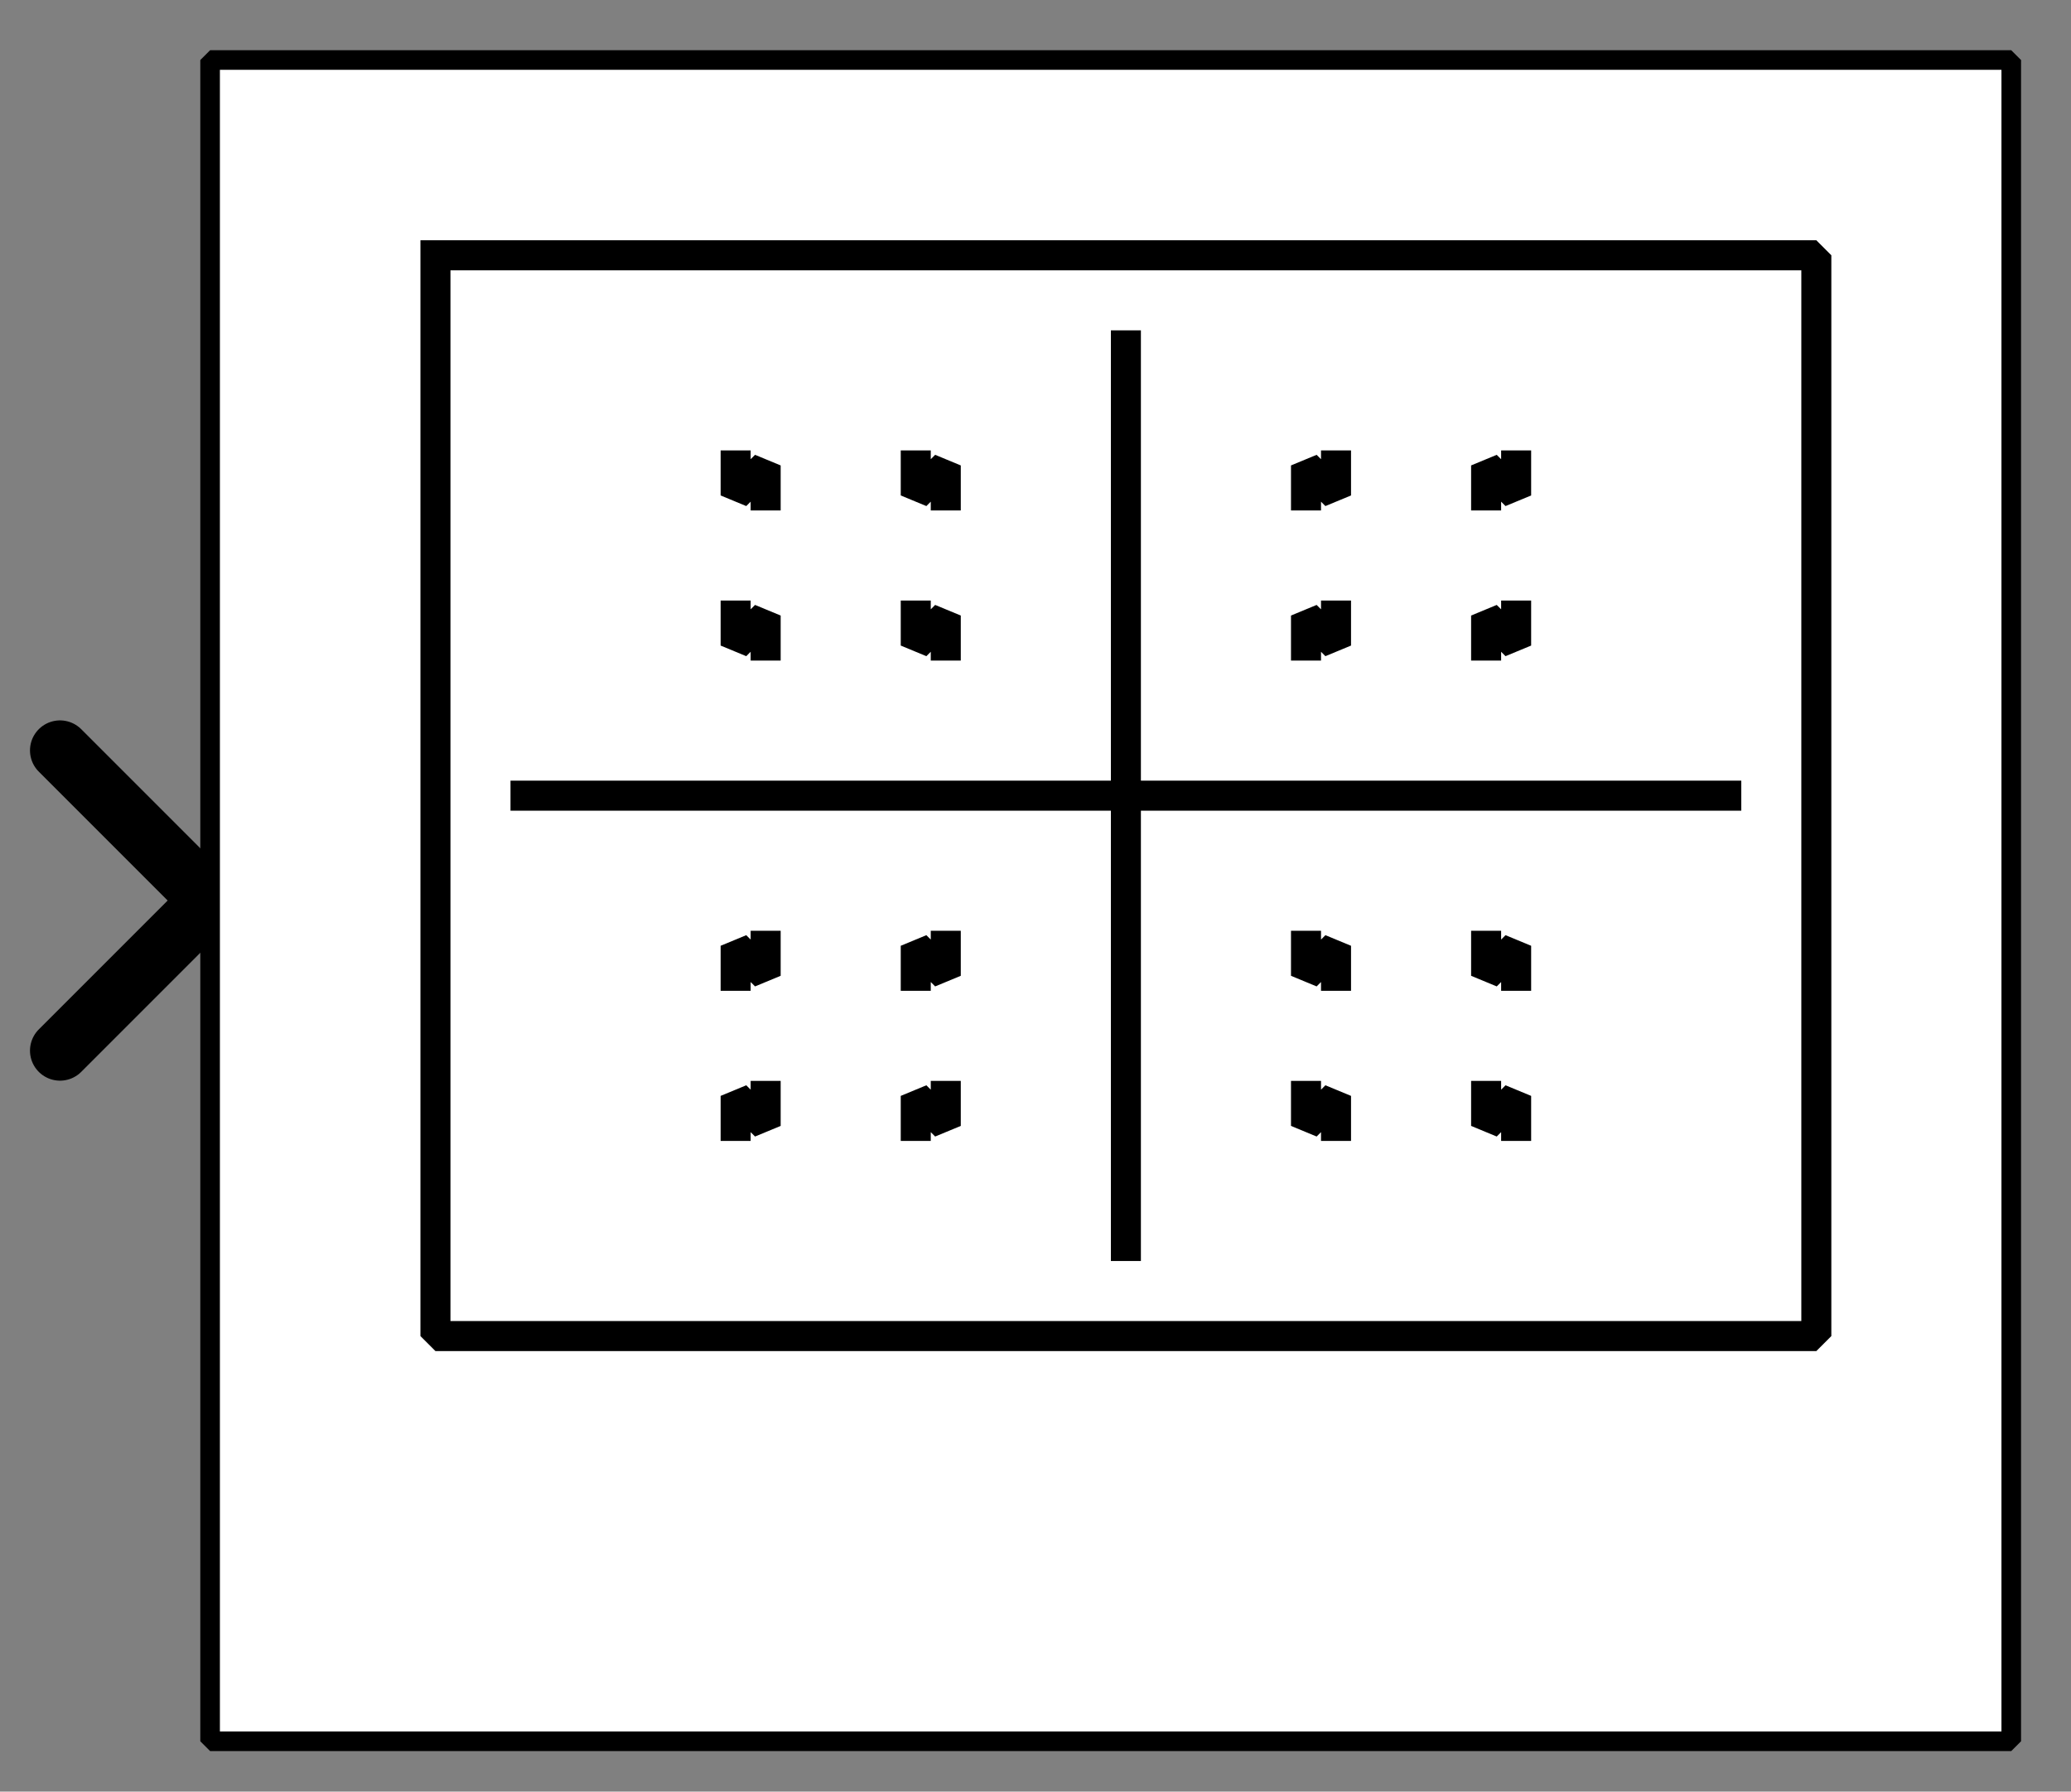 <?xml version="1.0" encoding="UTF-8" standalone="no"?>
<svg width="70.556mm" height="61.031mm"
 viewBox="0 0 200 173"
 xmlns="http://www.w3.org/2000/svg" xmlns:xlink="http://www.w3.org/1999/xlink"  version="1.2" baseProfile="tiny">
<rect x="0" y="0" width="200" height="173" fill="#808080" stroke="none"/>
<defs>
</defs>
<g fill="none" stroke="black" stroke-width="1" fill-rule="evenodd" stroke-linecap="square" stroke-linejoin="bevel" >

<g fill="#ffffff" fill-opacity="0" stroke="none" transform="matrix(1,0,0,1,0,0)"
font-family="Helvetica" font-size="12" font-weight="400" font-style="normal" 
>
<path vector-effect="non-scaling-stroke" fill-rule="evenodd" d="M0,0 L200,0 L200,173 L0,173 L0,0z "/>
</g>

<g fill="none" stroke="#000000" stroke-opacity="1" stroke-width="1" stroke-linecap="square" stroke-linejoin="bevel" transform="matrix(1,0,0,1,0,0)"
font-family="Helvetica" font-size="12" font-weight="400" font-style="normal" 
>
</g>

<g fill="none" stroke="#000000" stroke-opacity="1" stroke-width="1" stroke-linecap="square" stroke-linejoin="bevel" transform="matrix(1,0,0,1,0,0)"
font-family="Helvetica" font-size="12" font-weight="400" font-style="normal" 
clip-path="url(#clip142)" >
<defs><clipPath id="clip142"><path vector-effect="non-scaling-stroke" fill-rule="evenodd" d="M0,0 L200,0 L200,173.913 L0,173.913 L0,0z "/>
</clipPath></defs></g>

<g fill="none" stroke="#000000" stroke-opacity="1" stroke-width="1" stroke-linecap="square" stroke-linejoin="bevel" transform="matrix(-2.899,0,0,-2.899,20.29,86.957)"
font-family="Helvetica" font-size="12" font-weight="400" font-style="normal" 
clip-path="url(#clip143)" >
<defs><clipPath id="clip143"><path vector-effect="non-scaling-stroke" fill-rule="evenodd" d="M7,30 L-62,30 L-62,-30 L7,-30 L7,30z "/>
</clipPath></defs></g>

<g fill="#000000" fill-opacity="0" stroke="#000000" stroke-opacity="1" stroke-width="2" stroke-linecap="round" stroke-linejoin="miter" stroke-miterlimit="2" transform="matrix(-2.899,0,0,-2.899,20.29,86.957)"
font-family="Helvetica" font-size="12" font-weight="400" font-style="normal" 
clip-path="url(#clip143)" >
<path vector-effect="none" fill-rule="evenodd" d="M5,-5 L0,0 L5,5"/>
</g>

<g fill="none" stroke="#000000" stroke-opacity="1" stroke-width="1" stroke-linecap="square" stroke-linejoin="bevel" transform="matrix(-2.899,0,0,-2.899,20.29,86.957)"
font-family="Helvetica" font-size="12" font-weight="400" font-style="normal" 
clip-path="url(#clip143)" >
</g>

<g fill="none" stroke="#000000" stroke-opacity="1" stroke-width="1" stroke-linecap="square" stroke-linejoin="bevel" transform="matrix(2.899,0,0,2.899,20.29,5.797)"
font-family="Helvetica" font-size="12" font-weight="400" font-style="normal" 
clip-path="url(#clip144)" >
<defs><clipPath id="clip144"><path vector-effect="non-scaling-stroke" fill-rule="evenodd" d="M-7,-2 L62,-2 L62,58 L-7,58 L-7,-2z "/>
</clipPath></defs></g>

<g fill="#ffffff" fill-opacity="1" stroke="none" transform="matrix(2.899,0,0,2.899,20.29,5.797)"
font-family="Helvetica" font-size="12" font-weight="400" font-style="normal" 
clip-path="url(#clip144)" >
<path vector-effect="none" fill-rule="evenodd" d="M0,0 L60,0 L60,56 L0,56 L0,0z "/>
</g>

<g fill="none" stroke="#000000" stroke-opacity="1" stroke-width="1" stroke-linecap="square" stroke-linejoin="bevel" transform="matrix(2.899,0,0,2.899,20.29,5.797)"
font-family="Helvetica" font-size="12" font-weight="400" font-style="normal" 
clip-path="url(#clip144)" >
</g>

<g fill="none" stroke="#000000" stroke-opacity="1" stroke-width="1" stroke-linecap="square" stroke-linejoin="bevel" transform="matrix(2.899,0,0,2.899,20.29,5.797)"
font-family="Helvetica" font-size="12" font-weight="400" font-style="normal" 
clip-path="url(#clip144)" >
</g>

<g fill="none" stroke="#000000" stroke-opacity="1" stroke-width="1" stroke-linecap="square" stroke-linejoin="bevel" transform="matrix(2.899,0,0,2.899,20.29,5.797)"
font-family="Helvetica" font-size="12" font-weight="400" font-style="normal" 
clip-path="url(#clip145)" >
<defs><clipPath id="clip145"><path vector-effect="non-scaling-stroke" fill-rule="evenodd" d="M0,0 L60,0 L60,56 L0,56 L0,0z "/>
</clipPath></defs></g>

<g fill="none" stroke="#000000" stroke-opacity="1" stroke-width="1" stroke-linecap="square" stroke-linejoin="bevel" transform="matrix(2.899,0,0,2.899,-108.696,-56.522)"
font-family="Helvetica" font-size="12" font-weight="400" font-style="normal" 
clip-path="url(#clip146)" >
<defs><clipPath id="clip146"><path vector-effect="none" fill-rule="evenodd" d="M45,22 L105,22 L105,78 L45,78 L45,22z "/>
</clipPath></defs><polyline fill="none" vector-effect="none" points="52,28 98,28 98,64 52,64 52,28 " />
</g>

<g fill="none" stroke="#000000" stroke-opacity="1" stroke-width="1" stroke-linecap="square" stroke-linejoin="bevel" transform="matrix(2.899,0,0,2.899,-108.696,-56.522)"
font-family="Helvetica" font-size="12" font-weight="400" font-style="normal" 
clip-path="url(#clip146)" >
<polyline fill="none" vector-effect="none" points="75,31 75,61 " />
</g>

<g fill="none" stroke="#000000" stroke-opacity="1" stroke-width="1" stroke-linecap="square" stroke-linejoin="bevel" transform="matrix(2.899,0,0,2.899,-108.696,-56.522)"
font-family="Helvetica" font-size="12" font-weight="400" font-style="normal" 
clip-path="url(#clip146)" >
<polyline fill="none" vector-effect="none" points="55,46 95,46 " />
</g>

<g fill="none" stroke="#000000" stroke-opacity="1" stroke-width="1" stroke-linecap="square" stroke-linejoin="bevel" transform="matrix(2.899,0,0,2.899,-108.696,-56.522)"
font-family="Helvetica" font-size="12" font-weight="400" font-style="normal" 
clip-path="url(#clip146)" >
<polyline fill="none" vector-effect="none" points="69,41 69,40 68,41 68,40 " />
</g>

<g fill="none" stroke="#000000" stroke-opacity="1" stroke-width="1" stroke-linecap="square" stroke-linejoin="bevel" transform="matrix(2.899,0,0,2.899,-108.696,-56.522)"
font-family="Helvetica" font-size="12" font-weight="400" font-style="normal" 
clip-path="url(#clip146)" >
<polyline fill="none" vector-effect="none" points="69,51 69,52 68,51 68,52 " />
</g>

<g fill="none" stroke="#000000" stroke-opacity="1" stroke-width="1" stroke-linecap="square" stroke-linejoin="bevel" transform="matrix(2.899,0,0,2.899,-108.696,-56.522)"
font-family="Helvetica" font-size="12" font-weight="400" font-style="normal" 
clip-path="url(#clip146)" >
<polyline fill="none" vector-effect="none" points="81,41 81,40 82,41 82,40 " />
</g>

<g fill="none" stroke="#000000" stroke-opacity="1" stroke-width="1" stroke-linecap="square" stroke-linejoin="bevel" transform="matrix(2.899,0,0,2.899,-108.696,-56.522)"
font-family="Helvetica" font-size="12" font-weight="400" font-style="normal" 
clip-path="url(#clip146)" >
<polyline fill="none" vector-effect="none" points="81,51 81,52 82,51 82,52 " />
</g>

<g fill="none" stroke="#000000" stroke-opacity="1" stroke-width="1" stroke-linecap="square" stroke-linejoin="bevel" transform="matrix(2.899,0,0,2.899,-108.696,-56.522)"
font-family="Helvetica" font-size="12" font-weight="400" font-style="normal" 
clip-path="url(#clip146)" >
<polyline fill="none" vector-effect="none" points="69,36 69,35 68,36 68,35 " />
</g>

<g fill="none" stroke="#000000" stroke-opacity="1" stroke-width="1" stroke-linecap="square" stroke-linejoin="bevel" transform="matrix(2.899,0,0,2.899,-108.696,-56.522)"
font-family="Helvetica" font-size="12" font-weight="400" font-style="normal" 
clip-path="url(#clip146)" >
<polyline fill="none" vector-effect="none" points="69,56 69,57 68,56 68,57 " />
</g>

<g fill="none" stroke="#000000" stroke-opacity="1" stroke-width="1" stroke-linecap="square" stroke-linejoin="bevel" transform="matrix(2.899,0,0,2.899,-108.696,-56.522)"
font-family="Helvetica" font-size="12" font-weight="400" font-style="normal" 
clip-path="url(#clip146)" >
<polyline fill="none" vector-effect="none" points="81,36 81,35 82,36 82,35 " />
</g>

<g fill="none" stroke="#000000" stroke-opacity="1" stroke-width="1" stroke-linecap="square" stroke-linejoin="bevel" transform="matrix(2.899,0,0,2.899,-108.696,-56.522)"
font-family="Helvetica" font-size="12" font-weight="400" font-style="normal" 
clip-path="url(#clip146)" >
<polyline fill="none" vector-effect="none" points="81,56 81,57 82,56 82,57 " />
</g>

<g fill="none" stroke="#000000" stroke-opacity="1" stroke-width="1" stroke-linecap="square" stroke-linejoin="bevel" transform="matrix(2.899,0,0,2.899,-108.696,-56.522)"
font-family="Helvetica" font-size="12" font-weight="400" font-style="normal" 
clip-path="url(#clip146)" >
<polyline fill="none" vector-effect="none" points="63,41 63,40 62,41 62,40 " />
</g>

<g fill="none" stroke="#000000" stroke-opacity="1" stroke-width="1" stroke-linecap="square" stroke-linejoin="bevel" transform="matrix(2.899,0,0,2.899,-108.696,-56.522)"
font-family="Helvetica" font-size="12" font-weight="400" font-style="normal" 
clip-path="url(#clip146)" >
<polyline fill="none" vector-effect="none" points="63,51 63,52 62,51 62,52 " />
</g>

<g fill="none" stroke="#000000" stroke-opacity="1" stroke-width="1" stroke-linecap="square" stroke-linejoin="bevel" transform="matrix(2.899,0,0,2.899,-108.696,-56.522)"
font-family="Helvetica" font-size="12" font-weight="400" font-style="normal" 
clip-path="url(#clip146)" >
<polyline fill="none" vector-effect="none" points="87,41 87,40 88,41 88,40 " />
</g>

<g fill="none" stroke="#000000" stroke-opacity="1" stroke-width="1" stroke-linecap="square" stroke-linejoin="bevel" transform="matrix(2.899,0,0,2.899,-108.696,-56.522)"
font-family="Helvetica" font-size="12" font-weight="400" font-style="normal" 
clip-path="url(#clip146)" >
<polyline fill="none" vector-effect="none" points="87,51 87,52 88,51 88,52 " />
</g>

<g fill="none" stroke="#000000" stroke-opacity="1" stroke-width="1" stroke-linecap="square" stroke-linejoin="bevel" transform="matrix(2.899,0,0,2.899,-108.696,-56.522)"
font-family="Helvetica" font-size="12" font-weight="400" font-style="normal" 
clip-path="url(#clip146)" >
<polyline fill="none" vector-effect="none" points="63,36 63,35 62,36 62,35 " />
</g>

<g fill="none" stroke="#000000" stroke-opacity="1" stroke-width="1" stroke-linecap="square" stroke-linejoin="bevel" transform="matrix(2.899,0,0,2.899,-108.696,-56.522)"
font-family="Helvetica" font-size="12" font-weight="400" font-style="normal" 
clip-path="url(#clip146)" >
<polyline fill="none" vector-effect="none" points="63,56 63,57 62,56 62,57 " />
</g>

<g fill="none" stroke="#000000" stroke-opacity="1" stroke-width="1" stroke-linecap="square" stroke-linejoin="bevel" transform="matrix(2.899,0,0,2.899,-108.696,-56.522)"
font-family="Helvetica" font-size="12" font-weight="400" font-style="normal" 
clip-path="url(#clip146)" >
<polyline fill="none" vector-effect="none" points="87,36 87,35 88,36 88,35 " />
</g>

<g fill="none" stroke="#000000" stroke-opacity="1" stroke-width="1" stroke-linecap="square" stroke-linejoin="bevel" transform="matrix(2.899,0,0,2.899,-108.696,-56.522)"
font-family="Helvetica" font-size="12" font-weight="400" font-style="normal" 
clip-path="url(#clip146)" >
<polyline fill="none" vector-effect="none" points="87,56 87,57 88,56 88,57 " />
</g>

<g fill="none" stroke="#000000" stroke-opacity="1" stroke-width="1" stroke-linecap="square" stroke-linejoin="bevel" transform="matrix(2.087,0,0,2.087,-108.696,-56.522)"
font-family="Helvetica" font-size="12" font-weight="400" font-style="normal" 
clip-path="url(#clip147)" >
<defs><clipPath id="clip147"><path vector-effect="none" fill-rule="evenodd" d="M-7,-2 L62,-2 L62,58 L-7,58 L-7,-2z "/>
</clipPath></defs></g>

<g fill="none" stroke="#000000" stroke-opacity="1" stroke-width="1" stroke-linecap="square" stroke-linejoin="bevel" transform="matrix(1,0,0,1,0,0)"
font-family="Helvetica" font-size="12" font-weight="400" font-style="normal" 
clip-path="url(#clip147)" >
</g>

<g fill="none" stroke="#000000" stroke-opacity="1" stroke-width="1" stroke-linecap="square" stroke-linejoin="bevel" transform="matrix(2.899,0,0,2.899,20.29,5.797)"
font-family="Helvetica" font-size="12" font-weight="400" font-style="normal" 
clip-path="url(#clip147)" >
</g>

<g fill="none" stroke="#000000" stroke-opacity="1" stroke-width="1" stroke-linecap="square" stroke-linejoin="bevel" transform="matrix(2.899,0,0,2.899,20.29,5.797)"
font-family="Helvetica" font-size="12" font-weight="400" font-style="normal" 
clip-path="url(#clip147)" >
</g>

<g fill="none" stroke="#000000" stroke-opacity="1" stroke-width="0.653" stroke-linecap="butt" stroke-linejoin="miter" stroke-miterlimit="2" transform="matrix(2.899,0,0,2.899,20.29,5.797)"
font-family="Helvetica" font-size="12" font-weight="400" font-style="normal" 
clip-path="url(#clip147)" >
<path vector-effect="none" fill-rule="evenodd" d="M0,0 L60,0 L60,56 L0,56 L0,0z "/>
</g>

<g fill="none" stroke="#000000" stroke-opacity="1" stroke-width="1" stroke-linecap="square" stroke-linejoin="bevel" transform="matrix(2.899,0,0,2.899,20.29,5.797)"
font-family="Helvetica" font-size="12" font-weight="400" font-style="normal" 
clip-path="url(#clip147)" >
</g>

<g fill="none" stroke="#000000" stroke-opacity="1" stroke-width="1" stroke-linecap="square" stroke-linejoin="bevel" transform="matrix(1,0,0,1,0,0)"
font-family="Helvetica" font-size="12" font-weight="400" font-style="normal" 
>
</g>

<g fill="none" stroke="#000000" stroke-opacity="1" stroke-width="1" stroke-linecap="square" stroke-linejoin="bevel" transform="matrix(1,0,0,1,0,0)"
font-family="Helvetica" font-size="12" font-weight="400" font-style="normal" 
>
</g>

<g fill="none" stroke="#000000" stroke-opacity="1" stroke-width="1" stroke-linecap="square" stroke-linejoin="bevel" transform="matrix(1,0,0,1,0,0)"
font-family="Helvetica" font-size="12" font-weight="400" font-style="normal" 
clip-path="url(#clip148)" >
<defs><clipPath id="clip148"><path vector-effect="non-scaling-stroke" fill-rule="evenodd" d="M0,0 L200,0 L200,173 L0,173 L0,0z "/>
</clipPath></defs></g>

<g fill="none" stroke="#000000" stroke-opacity="1" stroke-width="1" stroke-linecap="square" stroke-linejoin="bevel" transform="matrix(1,0,0,1,0,0)"
font-family="Helvetica" font-size="12" font-weight="400" font-style="normal" 
>
</g>

<g fill="none" stroke="#000000" stroke-opacity="1" stroke-width="1" stroke-linecap="square" stroke-linejoin="bevel" transform="matrix(1,0,0,1,0,0)"
font-family="Helvetica" font-size="12" font-weight="400" font-style="normal" 
>
</g>

<g fill="none" stroke="#000000" stroke-opacity="1" stroke-width="1" stroke-linecap="square" stroke-linejoin="bevel" transform="matrix(1,0,0,1,0,0)"
font-family="Helvetica" font-size="12" font-weight="400" font-style="normal" 
clip-path="url(#clip149)" >
<defs><clipPath id="clip149"><path vector-effect="non-scaling-stroke" fill-rule="evenodd" d="M0,0 L1,0 L1,1 L0,1 L0,0z "/>
</clipPath></defs></g>

<g fill="none" stroke="#000000" stroke-opacity="1" stroke-width="1" stroke-linecap="square" stroke-linejoin="bevel" transform="matrix(1,0,0,1,0,0)"
font-family="Helvetica" font-size="12" font-weight="400" font-style="normal" 
>
</g>

<g fill="none" stroke="#000000" stroke-opacity="1" stroke-width="1" stroke-linecap="square" stroke-linejoin="bevel" transform="matrix(1,0,0,1,0,0)"
font-family="Helvetica" font-size="12" font-weight="400" font-style="normal" 
>
</g>
</g>
</svg>
